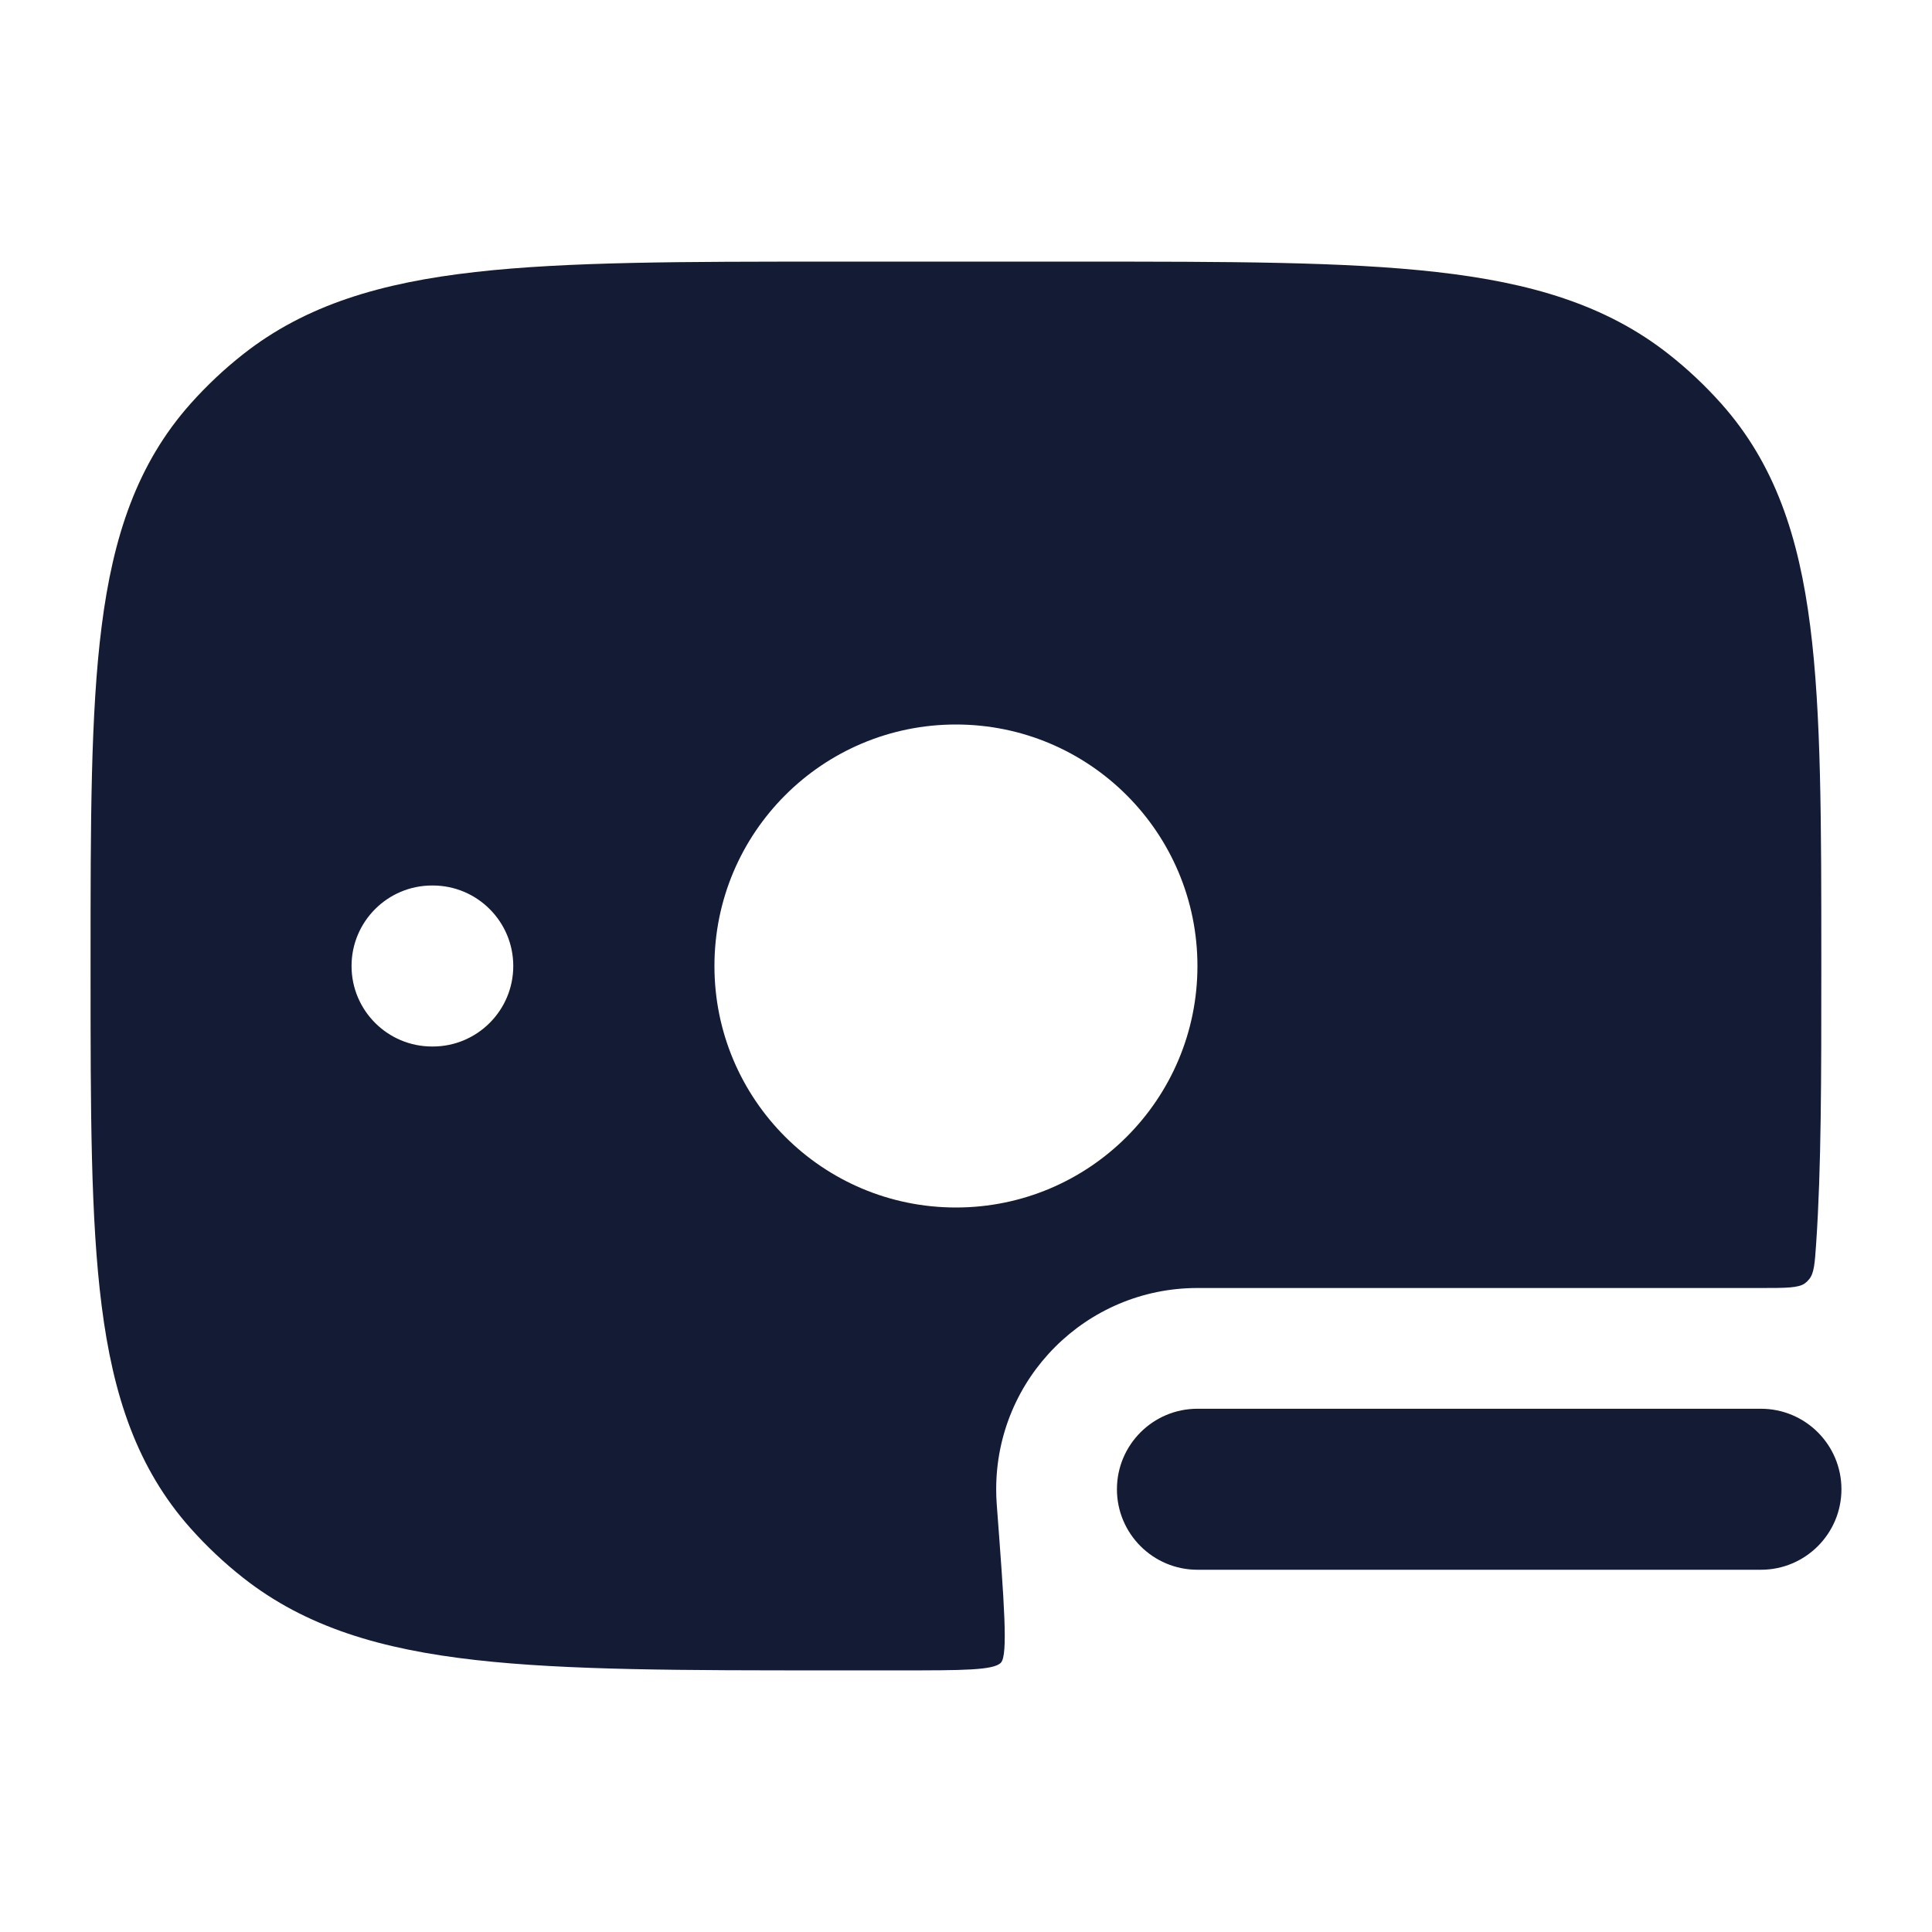 <svg width="24" height="24" viewBox="0 0 24 24" fill="none" xmlns="http://www.w3.org/2000/svg">
<path fill-rule="evenodd" clip-rule="evenodd" d="M13.422 3.25C15.262 3.25 16.706 3.25 17.844 3.379C19.007 3.51 19.949 3.784 20.732 4.402C20.967 4.587 21.184 4.792 21.382 5.014C22.048 5.761 22.346 6.667 22.487 7.778C22.625 8.857 22.625 10.223 22.625 11.947V12.053C22.625 13.387 22.625 14.508 22.561 15.446C22.544 15.694 22.536 15.818 22.472 15.893C22.455 15.914 22.442 15.926 22.421 15.942C22.341 16 22.186 16 21.875 16H14.875C13.494 16 12.375 17.119 12.375 18.5C12.375 18.564 12.377 18.628 12.382 18.69V18.69V18.69C12.476 19.936 12.523 20.558 12.434 20.654C12.345 20.75 11.955 20.75 11.176 20.75L10.328 20.75C8.488 20.75 7.044 20.75 5.906 20.621C4.743 20.49 3.801 20.216 3.018 19.598C2.783 19.413 2.566 19.208 2.368 18.986C1.702 18.239 1.404 17.333 1.263 16.222C1.125 15.143 1.125 13.777 1.125 12.053V12.053V11.947V11.947C1.125 10.223 1.125 8.857 1.263 7.778C1.404 6.667 1.702 5.761 2.368 5.014C2.566 4.792 2.783 4.587 3.018 4.402C3.801 3.784 4.743 3.51 5.906 3.379C7.044 3.25 8.488 3.25 10.328 3.25H13.422ZM11.875 15C13.532 15 14.875 13.657 14.875 12C14.875 10.343 13.532 9 11.875 9C10.218 9 8.875 10.343 8.875 12C8.875 13.657 10.218 15 11.875 15ZM6.376 12C6.376 11.448 5.928 11 5.376 11H5.367C4.815 11 4.367 11.448 4.367 12C4.367 12.552 4.815 13 5.367 13H5.376C5.928 13 6.376 12.552 6.376 12Z" fill="#141B34"/>
<path fill-rule="evenodd" clip-rule="evenodd" d="M13.875 18.5C13.875 17.948 14.323 17.5 14.875 17.5H21.875C22.427 17.5 22.875 17.948 22.875 18.5C22.875 19.052 22.427 19.5 21.875 19.5H14.875C14.323 19.5 13.875 19.052 13.875 18.5Z" fill="#141B34"/>
</svg>
